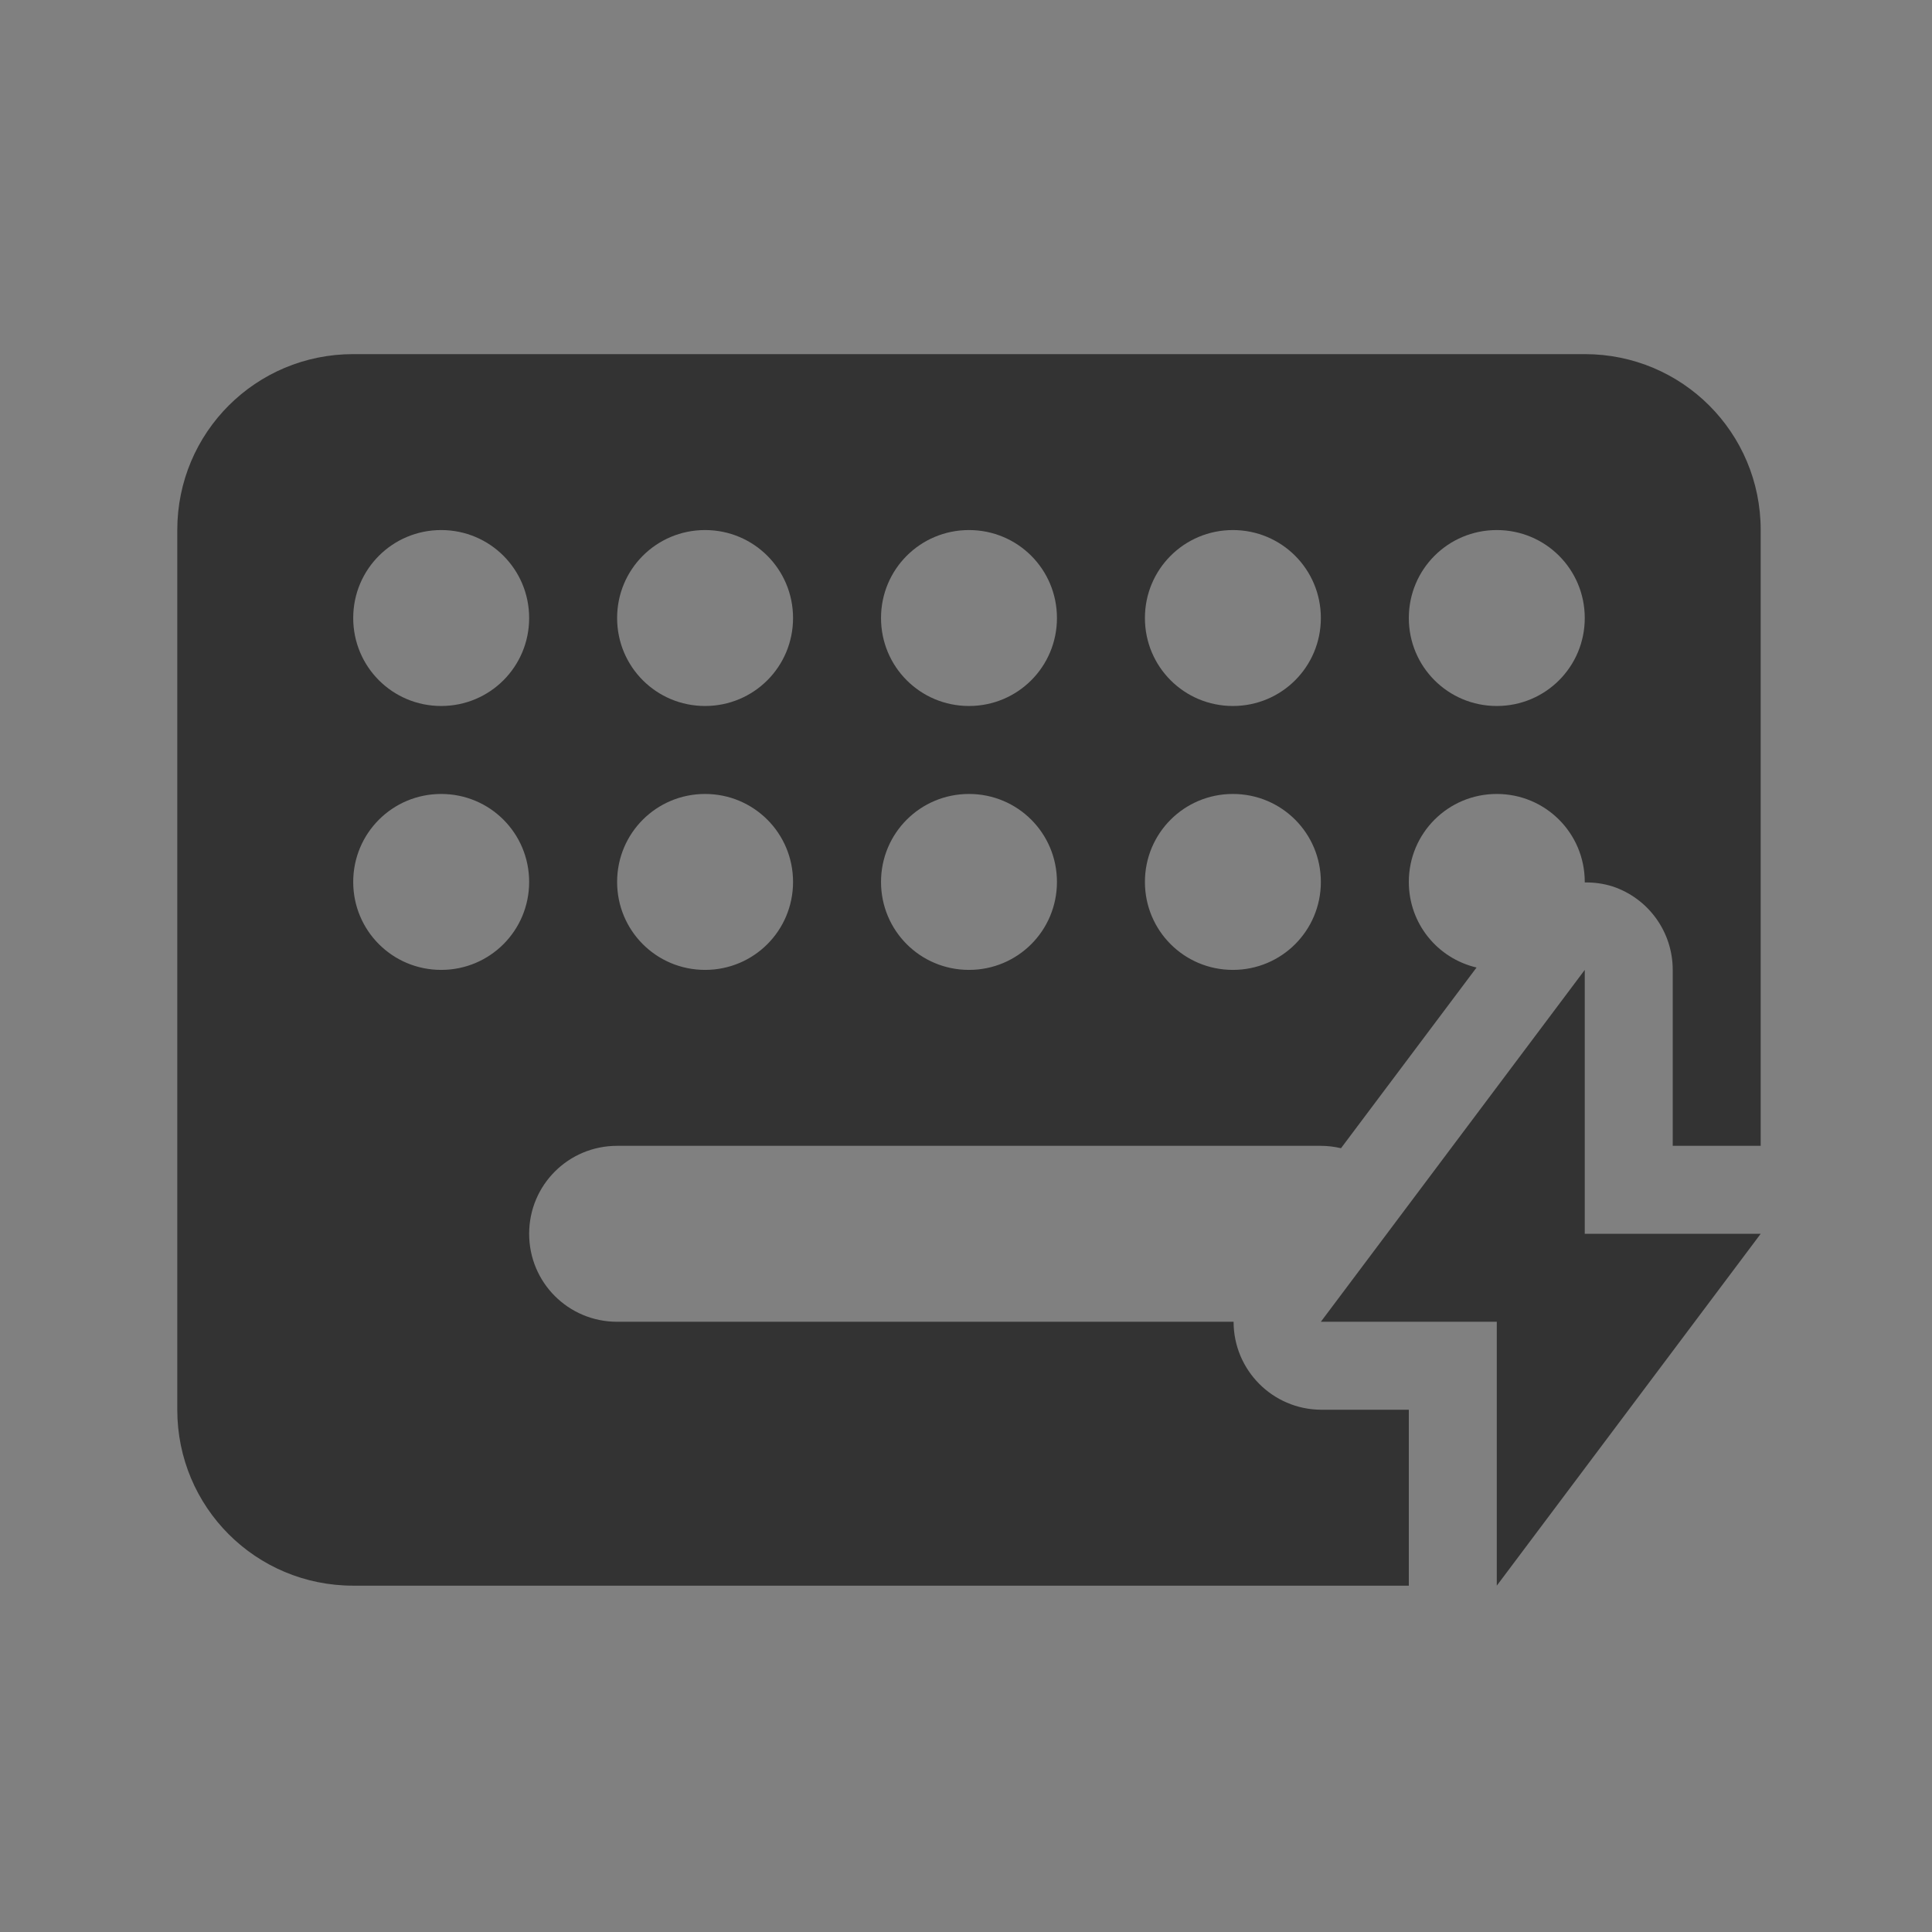 <?xml version="1.0" encoding="UTF-8" standalone="no"?>
<svg
   id="svg"
   version="1.1"
   viewBox="0 0 22 22"
   sodipodi:docname="input.svg"
   inkscape:version="1.1.1 (3bf5ae0d25, 2021-09-20, custom)"
   xmlns:inkscape="http://www.inkscape.org/namespaces/inkscape"
   xmlns:sodipodi="http://sodipodi.sourceforge.net/DTD/sodipodi-0.dtd"
   xmlns="http://www.w3.org/2000/svg"
   xmlns:svg="http://www.w3.org/2000/svg"
   xmlns:rdf="http://www.w3.org/1999/02/22-rdf-syntax-ns#"
   xmlns:cc="http://creativecommons.org/ns#"
   xmlns:dc="http://purl.org/dc/elements/1.1/">
  <rect x="0" y="0" width="22" height="22" fill="#808080" stroke="none"/>
  <sodipodi:namedview
     id="namedview52"
     pagecolor="#ffffff"
     bordercolor="#666666"
     borderopacity="1.0"
     inkscape:pageshadow="2"
     inkscape:pageopacity="0.0"
     inkscape:pagecheckerboard="0"
     showgrid="true"
     inkscape:snap-bbox="true"
     inkscape:bbox-nodes="true"
     inkscape:snap-nodes="false"
     inkscape:zoom="2.2137264"
     inkscape:cx="-60.983146"
     inkscape:cy="38.170932"
     inkscape:window-width="1440"
     inkscape:window-height="748"
     inkscape:window-x="0"
     inkscape:window-y="28"
     inkscape:window-maximized="1"
     inkscape:current-layer="svg"
     inkscape:snap-smooth-nodes="true">
    <inkscape:grid
       type="xygrid"
       id="grid869" />
  </sodipodi:namedview>
  <defs
     id="defs5">
    <style
       id="current-color-scheme"
       type="text/css">.ColorScheme-Text { color:#333333; } .ColorScheme-Highlight { color:#5294e2; } .ColorScheme-ButtonBackground { color:#333333; }</style>
  </defs>
  <rect
     width="22"
     height="22"
     rx="0"
     ry="0"
     fill="#eff0f1"
     fill-opacity=".004"
     opacity=".01"
     id="rect7" />
  <g
     id="22-22-input-mouse-battery"
     transform="translate(29)">
    <rect
       width="22"
       height="22"
       opacity="0"
       id="rect9"
       x="0"
       y="0" />
    <path
       class="ColorScheme-Text"
       d="M 10,3 C 7.189,3.252 5,5.602 5,8.484 v 0.5 h 5 z m 1,0 v 5.984 h 5 v -0.5 C 16,5.602 13.811,3.252 11,3 Z M 5,9.986 v 3.506 C 5,16.544 7.453,19 10.5,19 13.547,19 16,16.544 16,13.492 V 9.986 H 11 10 Z M 11,11 v 3 h 2 l -3,4 V 15 H 8 Z"
       fill="currentColor"
       id="path11" />
  </g>
  <g
     id="input-keyboard-brightness"
     transform="translate(-1.963,75.847)">
    <rect
       x="-28"
       y="-39"
       width="32"
       height="32"
       opacity="0"
       id="rect24" />
    <path
       class="ColorScheme-Text"
       d="m -12.5,-35 v 1.041 a 3,3 0 0 0 -1.234,0.518 l -0.74,-0.74 -0.707,0.707 0.738,0.738 a 3,3 0 0 0 -0.51,1.236 h -1.047 v 1 h 1.041 a 3,3 0 0 0 0.518,1.234 l -0.74,0.74 0.707,0.707 0.738,-0.738 a 3,3 0 0 0 1.236,0.51 V -27 h -8.5 c -1.662,0 -3,1.189 -3,2.666 v 10.668 c 0,1.477 1.338,2.666 3,2.666 h 18 c 1.662,0 3,-1.189 3,-2.666 v -10.668 c 0,-1.477 -1.338,-2.666 -3,-2.666 h -8.5 v -1.041 a 3,3 0 0 0 1.234,-0.518 l 0.74,0.74 0.707,-0.707 -0.738,-0.738 a 3,3 0 0 0 0.51,-1.236 h 1.047 v -1 h -1.041 a 3,3 0 0 0 -0.518,-1.234 l 0.74,-0.74 -0.707,-0.707 -0.738,0.738 a 3,3 0 0 0 -1.236,-0.51 V -35 h -1 z m -9.5,11 h 2 v 2 h -2 z m 3,0 h 2 v 2 h -2 z m 3,0 h 2 v 2 h -2 z m 3,0 h 2 v 2 h -2 z m 3,0 h 2 v 2 h -2 z m 3,0 h 2 v 2 h -2 z m 3,0 h 2 v 2 h -2 z m -18,3 h 2 v 2 h -2 z m 3,0 h 2 v 2 h -2 z m 3,0 h 2 v 2 h -2 z m 3,0 h 2 v 2 h -2 z m 3,0 h 2 v 2 h -2 z m 3,0 h 2 v 2 h -2 z m 3,0 h 2 v 2 h -2 z m -18,3 h 2 v 2 h -2 z m 4,0 h 12 v 2 h -12 z m 14,0 h 2 v 2 h -2 z"
       fill="currentColor"
       id="path26" />
  </g>
  <g
     id="input-keyboard-battery"
     transform="translate(-4.963,75.847)">
    <rect
       x="7"
       y="-39"
       width="32"
       height="32"
       opacity="0"
       id="rect29" />
    <path
       class="ColorScheme-Text"
       d="m 24,-35 -4,5 h 2 v 3 l 4,-5 h -2 z m -2,8 h -8 c -1.662,0 -3,1.189 -3,2.666 v 10.668 c 0,1.477 1.338,2.666 3,2.666 h 18 c 1.662,0 3,-1.189 3,-2.666 V -24.334 C 35,-25.811 33.662,-27 32,-27 Z m -9,3 h 2 v 2 h -2 z m 3,0 h 2 v 2 h -2 z m 3,0 h 2 v 2 h -2 z m 3,0 h 2 v 2 h -2 z m 3,0 h 2 v 2 h -2 z m 3,0 h 2 v 2 h -2 z m 3,0 h 2 v 2 h -2 z m -18,3 h 2 v 2 h -2 z m 3,0 h 2 v 2 h -2 z m 3,0 h 2 v 2 h -2 z m 3,0 h 2 v 2 h -2 z m 3,0 h 2 v 2 h -2 z m 3,0 h 2 v 2 h -2 z m 3,0 h 2 v 2 h -2 z m -18,3 h 2 v 2 h -2 z m 4,0 h 12 v 2 H 17 Z m 14,0 h 2 v 2 h -2 z"
       fill="currentColor"
       id="path31" />
  </g>
  <g
     id="22-22-input-keyboard"
     transform="matrix(3.78,0,0,3.78,-179.998,-203.516)">
    <rect
       x="31.485"
       y="53.848"
       width="5.821"
       height="5.821"
       opacity="0"
       stroke-width="0.179"
       id="rect41" />
    <path
       transform="scale(0.265)"
       d="m 123,207.52 c -1.108,0 -2,0.892 -2,2 v 10 c 0,1.108 0.892,2 2,2 h 14 c 1.108,0 2,-0.892 2,-2 v -10 c 0,-1.108 -0.892,-2 -2,-2 z m 1,2 c 0.554,0 1,0.446 1,1 0,0.554 -0.446,1 -1,1 -0.554,0 -1,-0.446 -1,-1 0,-0.554 0.446,-1 1,-1 z m 3,0 c 0.554,0 1,0.446 1,1 0,0.554 -0.446,1 -1,1 -0.554,0 -1,-0.446 -1,-1 0,-0.554 0.446,-1 1,-1 z m 3,0 c 0.554,0 1,0.446 1,1 0,0.554 -0.446,1 -1,1 -0.554,0 -1,-0.446 -1,-1 0,-0.554 0.446,-1 1,-1 z m 3,0 c 0.554,0 1,0.446 1,1 0,0.554 -0.446,1 -1,1 -0.554,0 -1,-0.446 -1,-1 0,-0.554 0.446,-1 1,-1 z m 3,0 c 0.554,0 1,0.446 1,1 0,0.554 -0.446,1 -1,1 -0.554,0 -1,-0.446 -1,-1 0,-0.554 0.446,-1 1,-1 z m -12,3 c 0.554,0 1,0.446 1,1 0,0.554 -0.446,1 -1,1 -0.554,0 -1,-0.446 -1,-1 0,-0.554 0.446,-1 1,-1 z m 3,0 c 0.554,0 1,0.446 1,1 0,0.554 -0.446,1 -1,1 -0.554,0 -1,-0.446 -1,-1 0,-0.554 0.446,-1 1,-1 z m 3,0 c 0.554,0 1,0.446 1,1 0,0.554 -0.446,1 -1,1 -0.554,0 -1,-0.446 -1,-1 0,-0.554 0.446,-1 1,-1 z m 3,0 c 0.554,0 1,0.446 1,1 0,0.554 -0.446,1 -1,1 -0.554,0 -1,-0.446 -1,-1 0,-0.554 0.446,-1 1,-1 z m 3,0 c 0.554,0 1,0.446 1,1 0,0.554 -0.446,1 -1,1 -0.554,0 -1,-0.446 -1,-1 0,-0.554 0.446,-1 1,-1 z m -10,4 h 8 c 0.554,0 1,0.446 1,1 0,0.554 -0.446,1 -1,1 h -8 c -0.554,0 -1,-0.446 -1,-1 0,-0.554 0.446,-1 1,-1 z"
       id="path43"
       class="ColorScheme-Text"
       fill="currentColor" />
  </g>
  <g
     id="input-keyboard"
     transform="translate(-103,45)"
     stroke-linecap="round"
     stroke-linejoin="round">
    <rect
       x="30"
       y="-5"
       width="32"
       height="32"
       fill="none"
       stroke-width="1.829"
       id="rect46" />
    <path
       id="path48"
       d="M -69 48 C -70.108 48 -71 48.892 -71 50 L -71 62 C -71 63.108 -70.108 64 -69 64 L -45 64 C -43.892 64 -43 63.108 -43 62 L -43 50 C -43 48.892 -43.892 48 -45 48 L -69 48 z M -67 51 A 1 1 0 0 1 -66 52 A 1 1 0 0 1 -67 53 A 1 1 0 0 1 -68 52 A 1 1 0 0 1 -67 51 z M -63 51 A 1 1 0 0 1 -62 52 A 1 1 0 0 1 -63 53 A 1 1 0 0 1 -64 52 A 1 1 0 0 1 -63 51 z M -59 51 A 1 1 0 0 1 -58 52 A 1 1 0 0 1 -59 53 A 1 1 0 0 1 -60 52 A 1 1 0 0 1 -59 51 z M -55 51 A 1 1 0 0 1 -54 52 A 1 1 0 0 1 -55 53 A 1 1 0 0 1 -56 52 A 1 1 0 0 1 -55 51 z M -51 51 A 1 1 0 0 1 -50 52 A 1 1 0 0 1 -51 53 A 1 1 0 0 1 -52 52 A 1 1 0 0 1 -51 51 z M -47 51 A 1 1 0 0 1 -46 52 A 1 1 0 0 1 -47 53 A 1 1 0 0 1 -48 52 A 1 1 0 0 1 -47 51 z M -67 55 A 1 1 0 0 1 -66 56 A 1 1 0 0 1 -67 57 A 1 1 0 0 1 -68 56 A 1 1 0 0 1 -67 55 z M -63 55 A 1 1 0 0 1 -62 56 A 1 1 0 0 1 -63 57 A 1 1 0 0 1 -64 56 A 1 1 0 0 1 -63 55 z M -59 55 A 1 1 0 0 1 -58 56 A 1 1 0 0 1 -59 57 A 1 1 0 0 1 -60 56 A 1 1 0 0 1 -59 55 z M -55 55 A 1 1 0 0 1 -54 56 A 1 1 0 0 1 -55 57 A 1 1 0 0 1 -56 56 A 1 1 0 0 1 -55 55 z M -51 55 A 1 1 0 0 1 -50 56 A 1 1 0 0 1 -51 57 A 1 1 0 0 1 -52 56 A 1 1 0 0 1 -51 55 z M -47 55 A 1 1 0 0 1 -46 56 A 1 1 0 0 1 -47 57 A 1 1 0 0 1 -48 56 A 1 1 0 0 1 -47 55 z M -65 59 L -49 59 C -48.446 59 -48 59.446 -48 60 C -48 60.554 -48.446 61 -49 61 L -65 61 C -65.554 61 -66 60.554 -66 60 C -66 59.446 -65.554 59 -65 59 z "
       transform="translate(103,-45)"
       class="ColorScheme-Text"
       fill="currentColor" />
  </g>
  <rect
     style="opacity:0.01;fill:none;stroke-width:1.999;stroke-linecap:round;stroke-linejoin:round"
     id="rect893"
     width="28"
     height="16"
     x="-71"
     y="48"
     rx="5"
     ry="1" />
  <g
     id="22-22-input-keyboard-brightness"
     transform="matrix(3.78,0,0,3.78,-148.998,-203.516)">
    <rect
       x="31.485"
       y="53.848"
       width="5.821"
       height="5.821"
       opacity="0"
       stroke-width="0.179"
       id="rect1468" />
    <path
       id="path1470"
       class="ColorScheme-Text"
       d="M -26 4 C -27.108 4 -28 4.892 -28 6 L -28 16 C -28 17.108 -27.108 18 -26 18 L -15.643 18 A 4 4 0 0 1 -17 15 L -23 15 C -23.554 15 -24 14.554 -24 14 C -24 13.446 -23.554 13 -23 13 L -16.453 13 A 4 4 0 0 1 -13 11 C -13.554 11 -14 10.554 -14 10 C -14 9.446 -13.554 9 -13 9 C -12.446 9 -12 9.446 -12 10 C -12 10.554 -12.446 11 -13 11 A 4 4 0 0 1 -10 12.357 L -10 6 C -10 4.892 -10.892 4 -12 4 L -26 4 z M -25 6 C -24.446 6 -24 6.446 -24 7 C -24 7.554 -24.446 8 -25 8 C -25.554 8 -26 7.554 -26 7 C -26 6.446 -25.554 6 -25 6 z M -22 6 C -21.446 6 -21 6.446 -21 7 C -21 7.554 -21.446 8 -22 8 C -22.554 8 -23 7.554 -23 7 C -23 6.446 -22.554 6 -22 6 z M -19 6 C -18.446 6 -18 6.446 -18 7 C -18 7.554 -18.446 8 -19 8 C -19.554 8 -20 7.554 -20 7 C -20 6.446 -19.554 6 -19 6 z M -16 6 C -15.446 6 -15 6.446 -15 7 C -15 7.554 -15.446 8 -16 8 C -16.554 8 -17 7.554 -17 7 C -17 6.446 -16.554 6 -16 6 z M -13 6 C -12.446 6 -12 6.446 -12 7 C -12 7.554 -12.446 8 -13 8 C -13.554 8 -14 7.554 -14 7 C -14 6.446 -13.554 6 -13 6 z M -25 9 C -24.446 9 -24 9.446 -24 10 C -24 10.554 -24.446 11 -25 11 C -25.554 11 -26 10.554 -26 10 C -26 9.446 -25.554 9 -25 9 z M -22 9 C -21.446 9 -21 9.446 -21 10 C -21 10.554 -21.446 11 -22 11 C -22.554 11 -23 10.554 -23 10 C -23 9.446 -22.554 9 -22 9 z M -19 9 C -18.446 9 -18 9.446 -18 10 C -18 10.554 -18.446 11 -19 11 C -19.554 11 -20 10.554 -20 10 C -20 9.446 -19.554 9 -19 9 z M -16 9 C -15.446 9 -15 9.446 -15 10 C -15 10.554 -15.446 11 -16 11 C -16.554 11 -17 10.554 -17 10 C -17 9.446 -16.554 9 -16 9 z M -13 12 A 3 3 0 0 0 -16 15 A 3 3 0 0 0 -13 18 A 3 3 0 0 0 -12.584 17.969 A 3 3 0 0 0 -12.492 17.951 A 3 3 0 0 0 -12.186 17.885 A 3 3 0 0 0 -12.039 17.836 A 3 3 0 0 0 -11.799 17.746 A 3 3 0 0 0 -11.652 17.674 A 3 3 0 0 0 -11.432 17.553 A 3 3 0 0 0 -11.301 17.465 A 3 3 0 0 0 -11.1 17.316 A 3 3 0 0 0 -10.961 17.193 A 3 3 0 0 0 -10.807 17.039 A 3 3 0 0 0 -10.684 16.9 A 3 3 0 0 0 -10.535 16.699 A 3 3 0 0 0 -10.447 16.568 A 3 3 0 0 0 -10.326 16.348 A 3 3 0 0 0 -10.254 16.201 A 3 3 0 0 0 -10.164 15.961 A 3 3 0 0 0 -10.115 15.814 A 3 3 0 0 0 -10.049 15.508 A 3 3 0 0 0 -10.031 15.416 A 3 3 0 0 0 -10 15 A 3 3 0 0 0 -10.004 14.854 A 3 3 0 0 0 -10.01 14.764 A 3 3 0 0 0 -10.012 14.738 A 3 3 0 0 0 -10.021 14.65 A 3 3 0 0 0 -10.033 14.561 A 3 3 0 0 0 -10.059 14.414 A 3 3 0 0 0 -10.09 14.271 A 3 3 0 0 0 -10.123 14.15 A 3 3 0 0 0 -10.129 14.129 A 3 3 0 0 0 -10.139 14.098 A 3 3 0 0 0 -10.176 13.99 A 3 3 0 0 0 -10.182 13.975 A 3 3 0 0 0 -10.281 13.732 A 3 3 0 0 0 -10.34 13.615 A 3 3 0 0 0 -10.393 13.52 A 3 3 0 0 0 -10.402 13.5 A 3 3 0 0 0 -10.428 13.457 A 3 3 0 0 0 -10.471 13.389 A 3 3 0 0 0 -10.506 13.334 A 3 3 0 0 0 -10.543 13.279 A 3 3 0 0 0 -10.59 13.213 A 3 3 0 0 0 -10.602 13.199 A 3 3 0 0 0 -10.682 13.098 A 3 3 0 0 0 -10.746 13.021 A 3 3 0 0 0 -10.777 12.984 A 3 3 0 0 0 -10.789 12.973 A 3 3 0 0 0 -10.984 12.777 A 3 3 0 0 0 -11.021 12.746 A 3 3 0 0 0 -11.098 12.682 A 3 3 0 0 0 -11.199 12.602 A 3 3 0 0 0 -11.213 12.59 A 3 3 0 0 0 -11.279 12.543 A 3 3 0 0 0 -11.334 12.506 A 3 3 0 0 0 -11.389 12.471 A 3 3 0 0 0 -11.457 12.428 A 3 3 0 0 0 -11.5 12.402 A 3 3 0 0 0 -11.52 12.393 A 3 3 0 0 0 -11.615 12.34 A 3 3 0 0 0 -11.732 12.281 A 3 3 0 0 0 -11.99 12.176 A 3 3 0 0 0 -12.098 12.139 A 3 3 0 0 0 -12.129 12.129 A 3 3 0 0 0 -12.15 12.123 A 3 3 0 0 0 -12.271 12.09 A 3 3 0 0 0 -12.414 12.059 A 3 3 0 0 0 -12.561 12.033 A 3 3 0 0 0 -12.65 12.021 A 3 3 0 0 0 -12.738 12.012 A 3 3 0 0 0 -12.764 12.01 A 3 3 0 0 0 -12.854 12.004 A 3 3 0 0 0 -13 12 z M -13 13 L -13 17 A 2 2 0 0 1 -15 15 A 2 2 0 0 1 -13 13 z "
       transform="matrix(0.265,0,0,0.265,39.423,53.847)"
       fill="currentColor" />
  </g>
  <g
     id="22-22-input-keyboard-battery"
     transform="matrix(3.78,0,0,3.78,-118.998,-203.516)">
    <rect
       x="31.485"
       y="53.848"
       width="5.821"
       height="5.821"
       opacity="0"
       stroke-width="0.179"
       id="rect1715" />
    <path
       id="path1717"
       class="ColorScheme-Text"
       d="M 4 4 C 2.892 4 2 4.892 2 6 L 2 16 C 2 17.108 2.892 18 4 18 L 16 18 L 16 16 L 15 16 C 14.451 15.996 14.008 15.549 14.008 15 L 7 15 C 6.446 15 6 14.554 6 14 C 6 13.446 6.446 13 7 13 L 15 13 C 15.079 13 15.155 13.01 15.229 13.027 L 16.77 10.973 C 16.327 10.869 16 10.475 16 10 C 16 9.446 16.446 9 17 9 C 17.554 9 18 9.446 18 10 C 18 10.002 18 10.004 18 10.006 C 18.107 10.004 18.214 10.019 18.316 10.051 C 18.725 10.187 19 10.569 19 11 L 19 13 L 20 13 L 20 6 C 20 4.892 19.108 4 18 4 L 4 4 z M 5 6 C 5.554 6 6 6.446 6 7 C 6 7.554 5.554 8 5 8 C 4.446 8 4 7.554 4 7 C 4 6.446 4.446 6 5 6 z M 8 6 C 8.554 6 9 6.446 9 7 C 9 7.554 8.554 8 8 8 C 7.446 8 7 7.554 7 7 C 7 6.446 7.446 6 8 6 z M 11 6 C 11.554 6 12 6.446 12 7 C 12 7.554 11.554 8 11 8 C 10.446 8 10 7.554 10 7 C 10 6.446 10.446 6 11 6 z M 14 6 C 14.554 6 15 6.446 15 7 C 15 7.554 14.554 8 14 8 C 13.446 8 13 7.554 13 7 C 13 6.446 13.446 6 14 6 z M 17 6 C 17.554 6 18 6.446 18 7 C 18 7.554 17.554 8 17 8 C 16.446 8 16 7.554 16 7 C 16 6.446 16.446 6 17 6 z M 5 9 C 5.554 9 6 9.446 6 10 C 6 10.554 5.554 11 5 11 C 4.446 11 4 10.554 4 10 C 4 9.446 4.446 9 5 9 z M 8 9 C 8.554 9 9 9.446 9 10 C 9 10.554 8.554 11 8 11 C 7.446 11 7 10.554 7 10 C 7 9.446 7.446 9 8 9 z M 11 9 C 11.554 9 12 9.446 12 10 C 12 10.554 11.554 11 11 11 C 10.446 11 10 10.554 10 10 C 10 9.446 10.446 9 11 9 z M 14 9 C 14.554 9 15 9.446 15 10 C 15 10.554 14.554 11 14 11 C 13.446 11 13 10.554 13 10 C 13 9.446 13.446 9 14 9 z M 18 11 L 15 15 L 17 15 L 17 18 L 20 14 L 18 14 L 18 11 z "
       transform="matrix(0.265,0,0,0.265,31.485,53.847)"
       fill="currentColor" />
  </g>
  <g
     id="16-16-input-mouse-battery"
     transform="translate(-271,-561.36)">
    <path
       id="path34"
       class="ColorScheme-Text"
       d="M 40 -22 C 37.791 -22 36 -20.209 36 -18 L 36 -14 C 36 -11.791 37.791 -10 40 -10 C 42.209 -10 44 -11.791 44 -14 L 44 -18 C 44 -20.209 42.209 -22 40 -22 z M 40 -20 L 40 -17 L 42 -17 L 40 -12 L 40 -15 L 38 -15 L 40 -20 z "
       transform="translate(271,561.36)"
       fill="currentColor" />
    <rect
       x="303"
       y="537.36"
       width="16"
       height="16"
       fill="none"
       id="rect36" />
  </g>
  <g
     id="input-mouse-battery"
     transform="translate(10,-179)">
    <path
       id="rect14858"
       d="m 41,218 c -4.432,0 -8,3.568 -8,8 v 8 c 0,4.432 3.568,8 8,8 4.432,0 8,-3.568 8,-8 v -8 c 0,-4.432 -3.568,-8 -8,-8 z m 0,3 c 0.554,0 1,0.446 1,1 v 4 c 0,0.554 -0.446,1 -1,1 -0.554,0 -1,-0.446 -1,-1 v -4 c 0,-0.554 0.446,-1 1,-1 z m 0,9 v 3 h 2 l -2,5 v -3 h -2 z"
       class="ColorScheme-Text"
       fill="currentColor" />
    <rect
       x="25"
       y="214"
       width="32"
       height="32"
       ry="0"
       fill="none"
       id="rect369" />
  </g>
  <g
     id="input-caps-on"
     transform="translate(50,-123)">
    <rect
       x="22.005"
       y="150.004"
       width="32"
       height="32"
       fill="none"
       id="rect49" />
    <path
       id="path51"
       class="ColorScheme-Text"
       d="M 83 32 C 80.23 32 78 34.23 78 37 L 78 49 C 78 51.77 81 53.2 83 54 L 88 56 L 93 54 C 95 53.2 98 51.77 98 49 L 98 37 C 98 34.23 95.77 32 93 32 L 83 32 z M 86.904 37 L 89.283 37 L 92.756 47 L 90.695 47 L 89.889 44.506 L 86.033 44.506 L 85.219 47 L 83.244 47 L 86.904 37 z M 87.969 38.586 L 86.576 42.85 L 89.352 42.85 L 87.969 38.586 z "
       transform="translate(-50,123)"
       fill="currentColor" />
  </g>
  <g
     id="22-22-input-caps-on"
     transform="translate(60,-160)">
    <rect
       x="0.005"
       y="160.002"
       width="22"
       height="22"
       fill="none"
       id="rect39" />
    <path
       id="path41"
       class="ColorScheme-Text"
       d="m 7,162.998 c -1.662,0 -3,1.338 -3,3 v 8 c 0,2 1,3 3,4 L 11.006,180 15,177.998 c 1.996,-1 3,-2 3,-4 v -8 c 0,-1.662 -1.338,-3 -3,-3 z M 10.443,167 h 0.539 l 0.023,0.01 0.023,-0.01 h 0.537 l 2.439,6 h -1.074 l -0.406,-1 H 9.486 l -0.406,1 H 8.006 Z m 0.562,1.258 L 9.893,171 h 2.227 z"
       fill="currentColor" />
  </g>
  <g
     id="22-22-input-num-on"
     transform="translate(95,-192)">
    <rect
       x="0.005"
       y="192.002"
       width="22"
       height="22"
       fill="none"
       id="rect13381" />
    <path
       id="path13383"
       class="ColorScheme-Text"
       d="M 102 2 C 100.338 2 99 3.338 99 5 L 99 13 C 99 15 100 16 102 17 L 106.006 19.002 L 110 17 C 111.996 16 113 15 113 13 L 113 5 C 113 3.338 111.662 2 110 2 L 102 2 z M 105 5 L 107 5 L 107 12 L 109 12 L 109 13 L 103 13 L 103 12 L 105 12 L 105 7 L 104 7 L 104 6 L 105 5 z "
       transform="translate(-95,192)"
       fill="currentColor" />
  </g>
  <g
     id="input-num-on"
     transform="translate(87,-154)">
    <rect
       x="22.005"
       y="182.004"
       width="32"
       height="32"
       fill="none"
       id="rect13387" />
    <path
       id="path13389"
       class="ColorScheme-Text"
       d="m 33,187 c -2.77,0 -5,2.23 -5,5 v 12 c 0,2.77 3,4.2 5,5 l 5,2 5,-2 c 2,-0.8 5,-2.23 5,-5 v -12 c 0,-2.77 -2.23,-5 -5,-5 z m 4,5 h 2 v 8 h 2 v 2 h -6 v -2 h 2 v -4 h -2 v -2 h 2 z"
       fill="currentColor"
       style="stroke-width:1" />
  </g>
  <g
     aria-label="1"
     id="text2303"
     style="font-weight:bold;font-size:10.974px;line-height:1.25;-inkscape-font-specification:'sans-serif Bold';fill:#ffffff;stroke-width:0.274" />
  <g
     id="22-22-input-keyboard-virtual-on"
     transform="translate(18,-0.003)">
    <rect
       x="-110"
       y="0.003"
       width="22"
       height="22"
       opacity="0"
       stroke-width="0.677"
       id="rect7926" />
    <path
       id="path7928"
       class="ColorScheme-Text"
       d="m -106,4 c -1.108,0 -2,0.892 -2,2 v 10 c 0,1.108 0.892,2 2,2 h 11.063 a 3.5,3.5 0 0 1 -1.062,-2.5 3.5,3.5 0 0 1 0.035,-0.5 H -103 c -0.554,0 -1,-0.446 -1,-1 0,-0.554 0.446,-1 1,-1 h 8 c 0.02,0 0.037,0.005 0.057,0.006 a 3.5,3.5 0 0 1 2.443,-1.006 3.5,3.5 0 0 1 2.5,1.053 V 6 c 0,-1.108 -0.892,-2 -2,-2 z m 1,2 c 0.554,0 1,0.446 1,1 0,0.554 -0.446,1 -1,1 -0.554,0 -1,-0.446 -1,-1 0,-0.554 0.446,-1 1,-1 z m 3,0 c 0.554,0 1,0.446 1,1 0,0.554 -0.446,1 -1,1 -0.554,0 -1,-0.446 -1,-1 0,-0.554 0.446,-1 1,-1 z m 3,0 c 0.554,0 1,0.446 1,1 0,0.554 -0.446,1 -1,1 -0.554,0 -1,-0.446 -1,-1 0,-0.554 0.446,-1 1,-1 z m 3,0 c 0.554,0 1,0.446 1,1 0,0.554 -0.446,1 -1,1 -0.554,0 -1,-0.446 -1,-1 0,-0.554 0.446,-1 1,-1 z m 3,0 c 0.554,0 1,0.446 1,1 0,0.554 -0.446,1 -1,1 -0.554,0 -1,-0.446 -1,-1 0,-0.554 0.446,-1 1,-1 z M -105,9 c 0.554,0 1,0.446 1,1 0,0.554 -0.446,1 -1,1 -0.554,0 -1,-0.446 -1,-1 0,-0.554 0.446,-1 1,-1 z m 3,0 c 0.554,0 1,0.446 1,1 0,0.554 -0.446,1 -1,1 -0.554,0 -1,-0.446 -1,-1 0,-0.554 0.446,-1 1,-1 z m 3,0 c 0.554,0 1,0.446 1,1 0,0.554 -0.446,1 -1,1 -0.554,0 -1,-0.446 -1,-1 0,-0.554 0.446,-1 1,-1 z m 3,0 c 0.554,0 1,0.446 1,1 0,0.554 -0.446,1 -1,1 -0.554,0 -1,-0.446 -1,-1 0,-0.554 0.446,-1 1,-1 z m 3,0 c 0.554,0 1,0.446 1,1 0,0.554 -0.446,1 -1,1 -0.554,0 -1,-0.446 -1,-1 0,-0.554 0.446,-1 1,-1 z"
       fill="currentColor" />
    <path
       d="M -92.5,13 A 2.5,2.5 0 0 0 -95,15.5 2.5,2.5 0 0 0 -92.5,18 2.5,2.5 0 0 0 -90,15.5 2.5,2.5 0 0 0 -92.5,13 Z"
       id="path2240"
       style="fill:#42d15b;fill-opacity:1;stroke-width:1" />
  </g>
  <g
     id="input-keyboard-virtual-on"
     transform="translate(7)">
    <rect
       x="-122"
       y="40"
       width="32"
       height="32"
       fill="none"
       stroke-width="1.829"
       id="rect7932"
       style="stroke-linecap:round;stroke-linejoin:round" />
    <path
       id="path7934"
       class="ColorScheme-Text"
       d="m -118,48 c -1.108,0 -2,0.892 -2,2 v 12 c 0,1.108 0.892,2 2,2 h 20.357 A 4,4 0 0 1 -99,61 h -15 c -0.554,0 -1,-0.446 -1,-1 0,-0.554 0.446,-1 1,-1 h 15.547 A 4,4 0 0 1 -95,57 a 4,4 0 0 1 3,1.357 V 50 c 0,-1.108 -0.892,-2 -2,-2 z m 2,3 a 1,1 0 0 1 1,1 1,1 0 0 1 -1,1 1,1 0 0 1 -1,-1 1,1 0 0 1 1,-1 z m 4,0 a 1,1 0 0 1 1,1 1,1 0 0 1 -1,1 1,1 0 0 1 -1,-1 1,1 0 0 1 1,-1 z m 4,0 a 1,1 0 0 1 1,1 1,1 0 0 1 -1,1 1,1 0 0 1 -1,-1 1,1 0 0 1 1,-1 z m 4,0 a 1,1 0 0 1 1,1 1,1 0 0 1 -1,1 1,1 0 0 1 -1,-1 1,1 0 0 1 1,-1 z m 4,0 a 1,1 0 0 1 1,1 1,1 0 0 1 -1,1 1,1 0 0 1 -1,-1 1,1 0 0 1 1,-1 z m 4,0 a 1,1 0 0 1 1,1 1,1 0 0 1 -1,1 1,1 0 0 1 -1,-1 1,1 0 0 1 1,-1 z m -20,4 a 1,1 0 0 1 1,1 1,1 0 0 1 -1,1 1,1 0 0 1 -1,-1 1,1 0 0 1 1,-1 z m 4,0 a 1,1 0 0 1 1,1 1,1 0 0 1 -1,1 1,1 0 0 1 -1,-1 1,1 0 0 1 1,-1 z m 4,0 a 1,1 0 0 1 1,1 1,1 0 0 1 -1,1 1,1 0 0 1 -1,-1 1,1 0 0 1 1,-1 z m 4,0 a 1,1 0 0 1 1,1 1,1 0 0 1 -1,1 1,1 0 0 1 -1,-1 1,1 0 0 1 1,-1 z m 4,0 a 1,1 0 0 1 1,1 1,1 0 0 1 -1,1 1,1 0 0 1 -1,-1 1,1 0 0 1 1,-1 z m 4,0 a 1,1 0 0 1 1,1 1,1 0 0 1 -1,1 1,1 0 0 1 -1,-1 1,1 0 0 1 1,-1 z"
       fill="currentColor" />
    <path
       d="m -95,58 a 3,3 0 0 0 -3,3 3,3 0 0 0 3,3 3,3 0 0 0 3,-3 3,3 0 0 0 -3,-3 z"
       id="path8032"
       style="fill:#42d15b;fill-opacity:1;stroke-width:1.2" />
  </g>
  <g
     id="22-22-input-keyboard-virtual-off"
     transform="matrix(1,0,0,1,-21.999,-0.003)">
    <rect
       x="-110"
       y="0.003"
       width="22"
       height="22"
       opacity="0"
       stroke-width="0.677"
       id="rect8051" />
    <path
       id="path8053"
       class="ColorScheme-Text"
       d="m -106,4 c -1.108,0 -2,0.892 -2,2 v 10 c 0,1.108 0.892,2 2,2 h 11.063 a 3.5,3.5 0 0 1 -1.062,-2.5 3.5,3.5 0 0 1 0.035,-0.5 H -103 c -0.554,0 -1,-0.446 -1,-1 0,-0.554 0.446,-1 1,-1 h 8 c 0.02,0 0.037,0.005 0.057,0.006 a 3.5,3.5 0 0 1 2.443,-1.006 3.5,3.5 0 0 1 2.5,1.053 V 6 c 0,-1.108 -0.892,-2 -2,-2 z m 1,2 c 0.554,0 1,0.446 1,1 0,0.554 -0.446,1 -1,1 -0.554,0 -1,-0.446 -1,-1 0,-0.554 0.446,-1 1,-1 z m 3,0 c 0.554,0 1,0.446 1,1 0,0.554 -0.446,1 -1,1 -0.554,0 -1,-0.446 -1,-1 0,-0.554 0.446,-1 1,-1 z m 3,0 c 0.554,0 1,0.446 1,1 0,0.554 -0.446,1 -1,1 -0.554,0 -1,-0.446 -1,-1 0,-0.554 0.446,-1 1,-1 z m 3,0 c 0.554,0 1,0.446 1,1 0,0.554 -0.446,1 -1,1 -0.554,0 -1,-0.446 -1,-1 0,-0.554 0.446,-1 1,-1 z m 3,0 c 0.554,0 1,0.446 1,1 0,0.554 -0.446,1 -1,1 -0.554,0 -1,-0.446 -1,-1 0,-0.554 0.446,-1 1,-1 z M -105,9 c 0.554,0 1,0.446 1,1 0,0.554 -0.446,1 -1,1 -0.554,0 -1,-0.446 -1,-1 0,-0.554 0.446,-1 1,-1 z m 3,0 c 0.554,0 1,0.446 1,1 0,0.554 -0.446,1 -1,1 -0.554,0 -1,-0.446 -1,-1 0,-0.554 0.446,-1 1,-1 z m 3,0 c 0.554,0 1,0.446 1,1 0,0.554 -0.446,1 -1,1 -0.554,0 -1,-0.446 -1,-1 0,-0.554 0.446,-1 1,-1 z m 3,0 c 0.554,0 1,0.446 1,1 0,0.554 -0.446,1 -1,1 -0.554,0 -1,-0.446 -1,-1 0,-0.554 0.446,-1 1,-1 z m 3,0 c 0.554,0 1,0.446 1,1 0,0.554 -0.446,1 -1,1 -0.554,0 -1,-0.446 -1,-1 0,-0.554 0.446,-1 1,-1 z"
       fill="currentColor" />
    <path
       d="M -92.5,13 A 2.5,2.5 0 0 0 -95,15.5 2.5,2.5 0 0 0 -92.5,18 2.5,2.5 0 0 0 -90,15.5 2.5,2.5 0 0 0 -92.5,13 Z"
       id="path8055"
       fill="currentColor"
       class="ColorScheme-Text"
       style="opacity:0.35" />
  </g>
  <g
     id="input-keyboard-virtual-off"
     transform="translate(-35)">
    <rect
       x="-122"
       y="40"
       width="32"
       height="32"
       fill="none"
       stroke-width="1.829"
       id="rect8059"
       style="stroke-linecap:round;stroke-linejoin:round" />
    <path
       id="path8061"
       class="ColorScheme-Text"
       d="m -118,48 c -1.108,0 -2,0.892 -2,2 v 12 c 0,1.108 0.892,2 2,2 h 20.357 A 4,4 0 0 1 -99,61 h -15 c -0.554,0 -1,-0.446 -1,-1 0,-0.554 0.446,-1 1,-1 h 15.547 A 4,4 0 0 1 -95,57 a 4,4 0 0 1 3,1.357 V 50 c 0,-1.108 -0.892,-2 -2,-2 z m 2,3 a 1,1 0 0 1 1,1 1,1 0 0 1 -1,1 1,1 0 0 1 -1,-1 1,1 0 0 1 1,-1 z m 4,0 a 1,1 0 0 1 1,1 1,1 0 0 1 -1,1 1,1 0 0 1 -1,-1 1,1 0 0 1 1,-1 z m 4,0 a 1,1 0 0 1 1,1 1,1 0 0 1 -1,1 1,1 0 0 1 -1,-1 1,1 0 0 1 1,-1 z m 4,0 a 1,1 0 0 1 1,1 1,1 0 0 1 -1,1 1,1 0 0 1 -1,-1 1,1 0 0 1 1,-1 z m 4,0 a 1,1 0 0 1 1,1 1,1 0 0 1 -1,1 1,1 0 0 1 -1,-1 1,1 0 0 1 1,-1 z m 4,0 a 1,1 0 0 1 1,1 1,1 0 0 1 -1,1 1,1 0 0 1 -1,-1 1,1 0 0 1 1,-1 z m -20,4 a 1,1 0 0 1 1,1 1,1 0 0 1 -1,1 1,1 0 0 1 -1,-1 1,1 0 0 1 1,-1 z m 4,0 a 1,1 0 0 1 1,1 1,1 0 0 1 -1,1 1,1 0 0 1 -1,-1 1,1 0 0 1 1,-1 z m 4,0 a 1,1 0 0 1 1,1 1,1 0 0 1 -1,1 1,1 0 0 1 -1,-1 1,1 0 0 1 1,-1 z m 4,0 a 1,1 0 0 1 1,1 1,1 0 0 1 -1,1 1,1 0 0 1 -1,-1 1,1 0 0 1 1,-1 z m 4,0 a 1,1 0 0 1 1,1 1,1 0 0 1 -1,1 1,1 0 0 1 -1,-1 1,1 0 0 1 1,-1 z m 4,0 a 1,1 0 0 1 1,1 1,1 0 0 1 -1,1 1,1 0 0 1 -1,-1 1,1 0 0 1 1,-1 z"
       fill="currentColor"
       style="stroke-linecap:round;stroke-linejoin:round" />
    <path
       d="m -95,58 a 3,3 0 0 0 -3,3 3,3 0 0 0 3,3 3,3 0 0 0 3,-3 3,3 0 0 0 -3,-3 z"
       id="path8063"
       fill="currentColor"
       class="ColorScheme-Text"
       style="opacity:0.35" />
  </g>
</svg>
